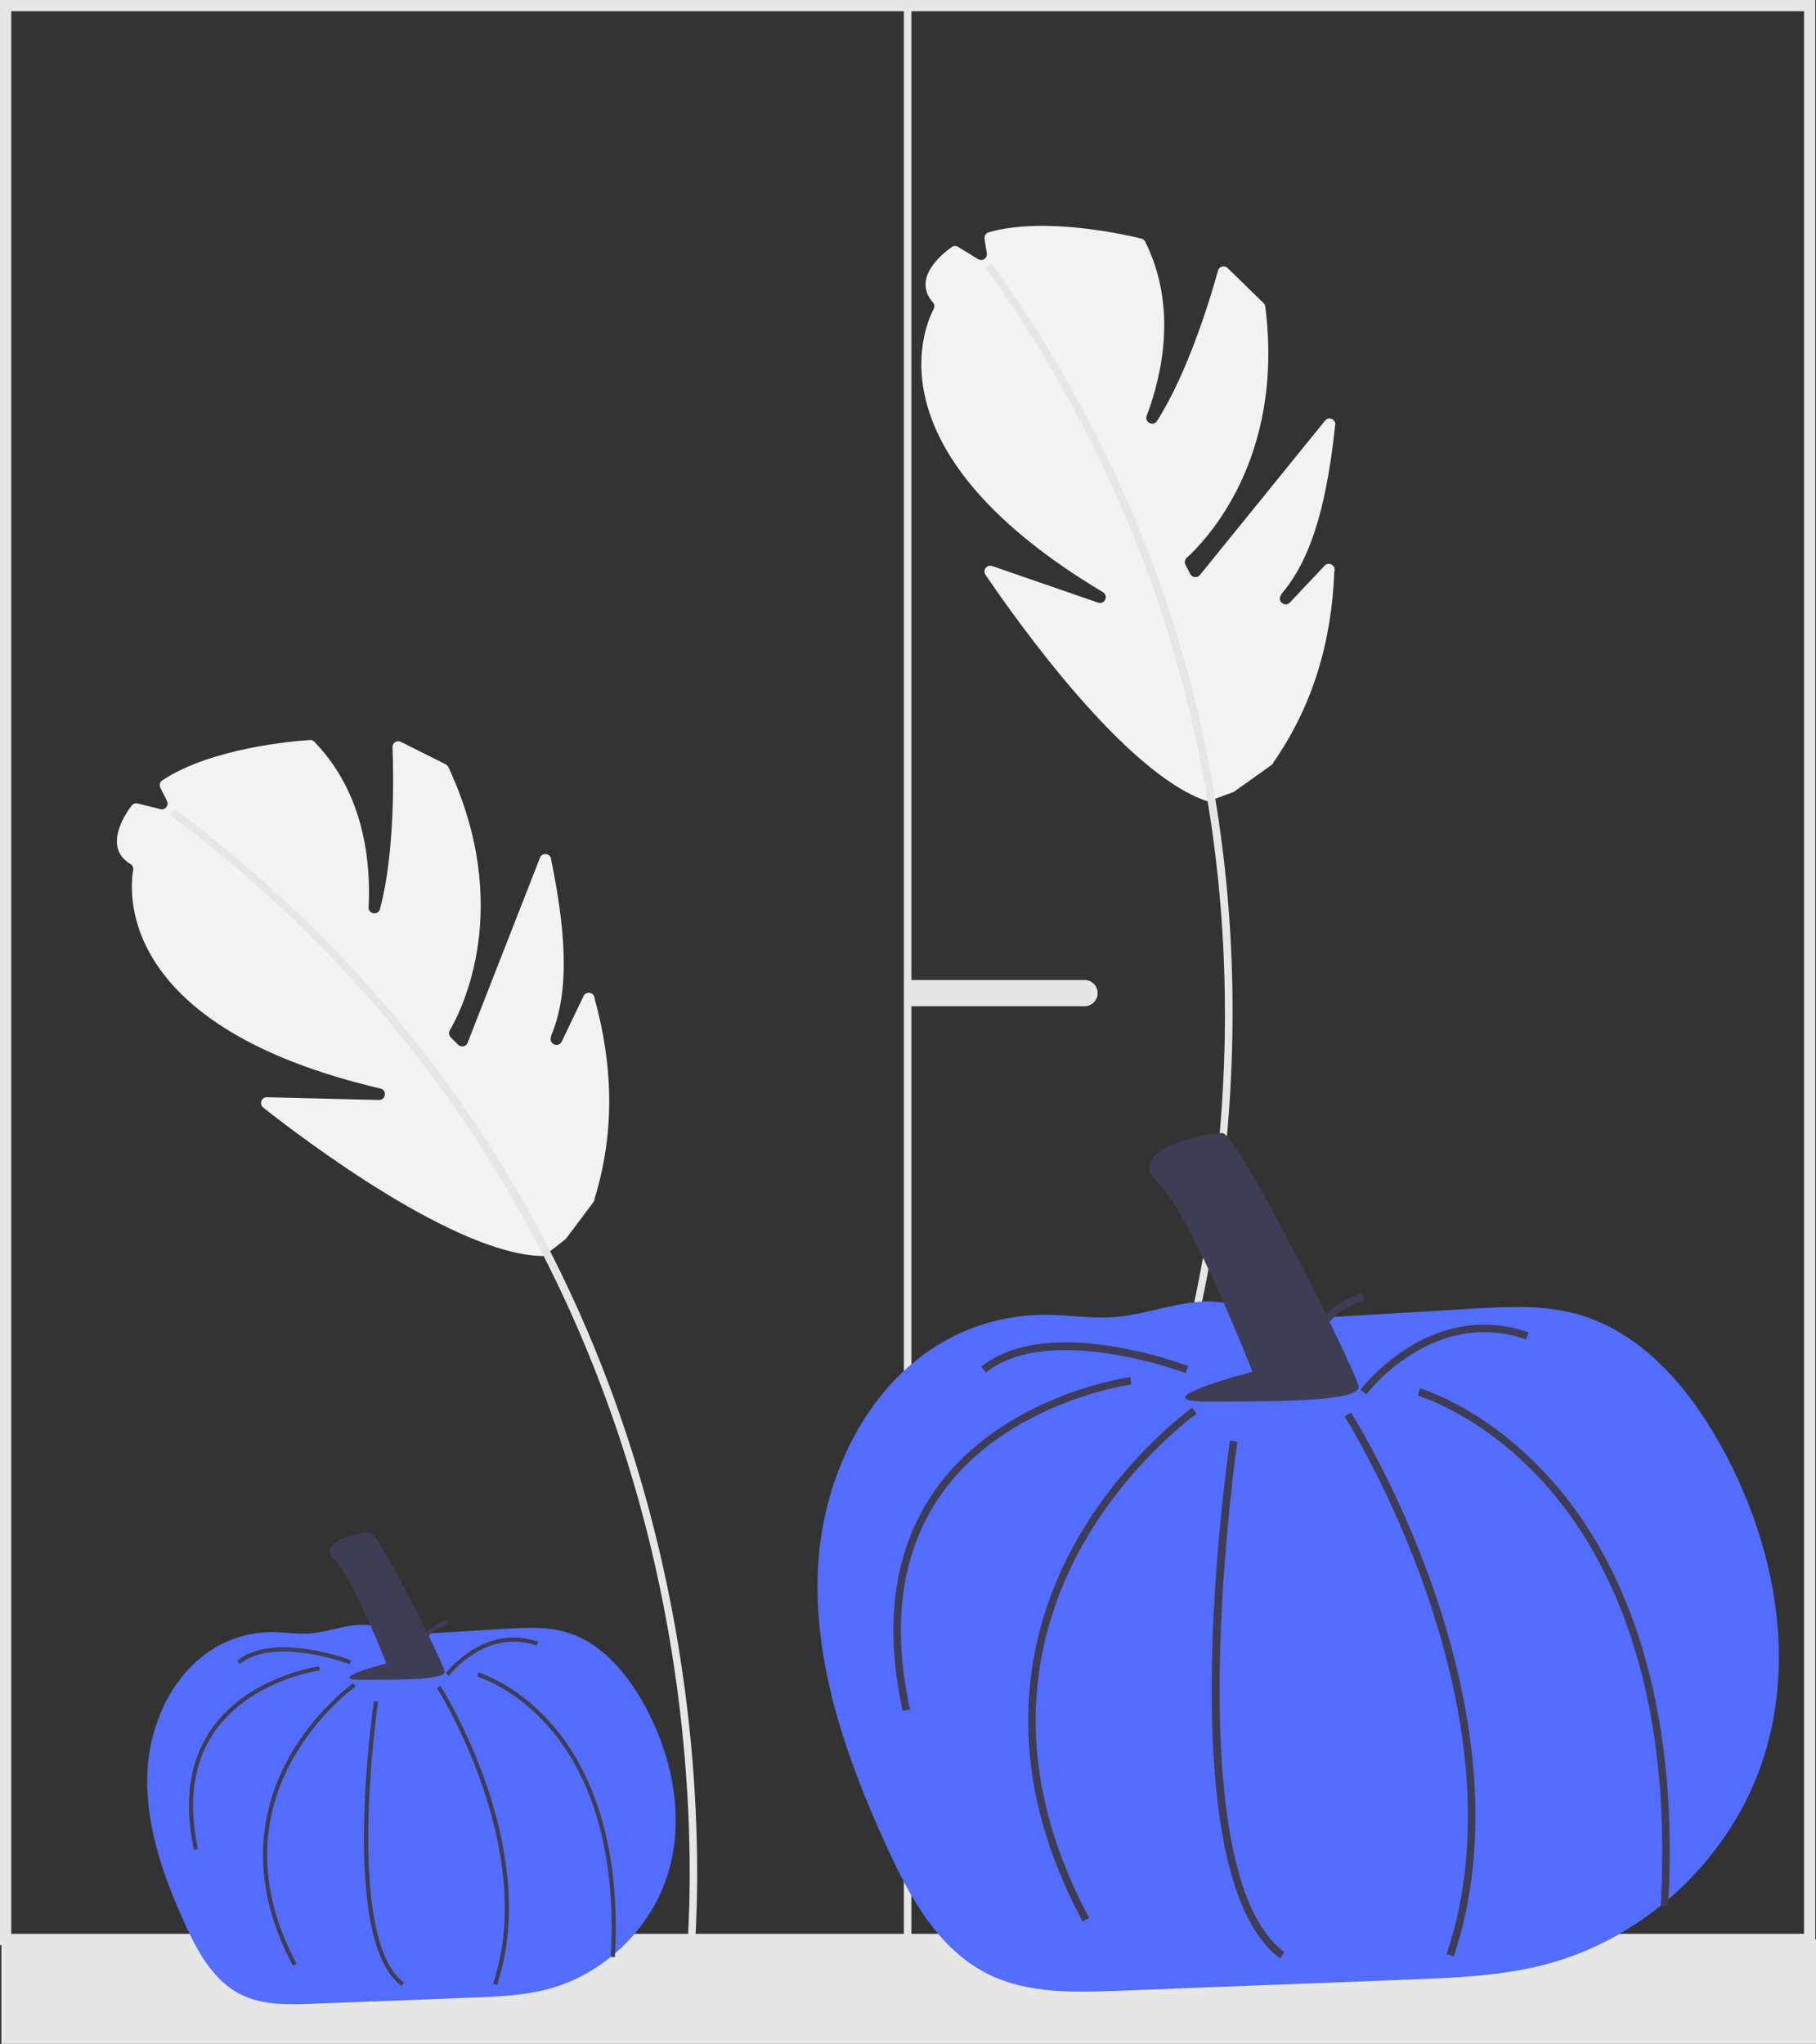 <svg xmlns="http://www.w3.org/2000/svg" width="485.369" height="546.1" viewBox="0 0 485.369 546.1" xmlns:xlink="http://www.w3.org/1999/xlink"><rect x="0" y="0" width="485.369" height="546.1" fill="#333333" stroke="none"/><g><path d="M151.309,330.922l7.299-9.732c.201-.268,.31-.595,.31-.93,5.347-17.336,5.073-35.177,0-53.448,0-1.65-2.234-2.158-2.948-.671l-5.845,12.171c-.833,1.733-3.451,.702-2.878-1.134v-0c.047-.15,.071-.306,.071-.463,5.247-12.434,3.642-29.077,0-46.972,0-1.714-2.37-2.161-2.995-.565l-19.343,49.433c-.407,1.041-1.75,1.322-2.54,.531l-1.97-1.97c-.496-.496-.603-1.261-.249-1.867,3.198-5.475,17.096-32.899-.383-70.344-.149-.32-.406-.584-.721-.742l-11.967-5.998c-1.054-.528-2.29,.258-2.244,1.437,.282,7.276,.664,28.164-3.343,43.217-.48,1.803-3.146,1.386-3.05-.477,.611-11.761-1.028-30.328-14.495-44.207-.318-.328-.766-.5-1.221-.47-4.251,.281-26.42,2.13-39.427,10.79-.644,.428-.848,1.283-.502,1.975l1.756,3.513c.592,1.185-.478,2.519-1.763,2.198l-6.071-1.518c-.609-.152-1.245,.079-1.622,.581-2.016,2.685-7.591,11.263-.263,15.631,.536,.32,.797,.954,.693,1.569-1.119,6.624-3.631,42.025,66.071,58.391,1.813,.426,1.477,3.102-.385,3.056l-29.931-.73c-1.49-.036-2.173,1.844-1.001,2.765,12.065,9.483,51.622,39.179,74.482,39.653,.359,.007,.705-.115,.989-.335l5.198-4.043c.109-.085,.206-.183,.289-.294l-0-0Z" fill="#f2f2f2"/><path d="M185.047,527.787l-1.984-.256c.062-.473,5.938-47.971-8.057-109.613-12.907-56.852-45.846-137.717-129.472-200.104l1.196-1.603c37.152,27.717,67.544,61.344,90.332,99.948,18.229,30.881,31.656,64.994,39.912,101.393,14.056,61.973,8.134,109.761,8.073,110.236Z" fill="#e6e6e6"/></g><g><path d="M329.922,211.471l9.909-7.058c.273-.195,.476-.473,.578-.792,10.356-14.896,15.509-31.978,16.22-50.928,.501-1.572-1.474-2.735-2.606-1.534l-9.263,9.823c-1.319,1.399-3.502-.379-2.398-1.954v-0c.09-.128,.16-.27,.208-.419,8.773-10.256,12.294-26.601,14.255-44.757,.52-1.633-1.602-2.779-2.682-1.447l-33.433,41.231c-.704,.869-2.068,.729-2.582-.265l-1.279-2.475c-.322-.624-.191-1.385,.33-1.855,4.709-4.246,26.273-26.159,20.983-67.142-.045-.35-.209-.679-.462-.926l-9.583-9.347c-.844-.823-2.26-.449-2.575,.688-1.939,7.019-7.915,27.037-16.301,40.165-1.004,1.572-3.419,.366-2.761-1.38,4.152-11.02,8.225-29.209-.396-46.521-.204-.409-.578-.709-1.021-.819-4.135-1.022-25.82-5.988-40.842-1.684-.743,.213-1.197,.965-1.078,1.729l.607,3.88c.205,1.309-1.22,2.255-2.347,1.559l-5.324-3.288c-.534-.33-1.21-.303-1.722,.061-2.736,1.947-10.651,8.428-4.994,14.814,.414,.467,.47,1.15,.184,1.706-3.076,5.972-16.213,38.941,45.235,75.688,1.598,.956,.466,3.403-1.294,2.795l-28.298-9.779c-1.409-.487-2.63,1.098-1.793,2.331,8.618,12.698,37.297,52.997,58.935,60.387,.34,.116,.707,.105,1.044-.02l6.18-2.275c.129-.048,.252-.112,.364-.192Z" fill="#f2f2f2"/><path d="M302.323,409.291l-1.812-.846c.202-.432,20.216-43.907,25.588-106.889,4.955-58.087-1.89-145.136-62.639-229.96l1.627-1.164c26.988,37.685,45.742,78.95,55.739,122.648,7.996,34.956,10.438,71.536,7.259,108.723-5.414,63.315-25.559,107.053-25.762,107.487Z" fill="#e6e6e6"/></g><path d="M485.171,519.706H0V0H485.171V519.706Zm-482.171-3H482.171V3H3V516.706Z" fill="#e6e6e6"/><rect x="241.586" y="1.5" width="2" height="516.706" fill="#e6e6e6"/><rect x=".369" y="518.206" width="485" height="27.894" fill="#e6e6e6"/><path d="M242.369,261.851h47.5c1.932,0,3.5,1.568,3.5,3.5h0c0,1.932-1.568,3.5-3.5,3.5h-47.5v-7h0Z" fill="#e6e6e6"/><g><path d="M339.115,354.831c-4.149-6.047-12.473-7.697-19.764-6.907-7.291,.79-14.3,3.469-21.615,4.002-6.029,.439-12.065-.593-18.11-.629-7.859-.046-15.724,1.621-22.889,4.852-23.467,10.582-36.82,37.014-38.108,62.724-1.288,25.71,7.548,50.848,18.23,74.27,6.173,13.536,13.847,27.638,27.157,34.285,10.582,5.285,22.982,4.947,34.801,4.491,17.592-.679,35.184-1.357,52.775-2.036l25.446-.981c12.101-.467,24.316-.95,36.03-4.02,27.188-7.125,50.049-28.925,58.456-55.744,8.633-27.539,2.266-58.181-11.839-83.359-8.635-15.414-21.186-29.984-38.22-34.677-9.162-2.525-18.851-1.98-28.338-1.416-17.286,1.028-34.572,2.056-51.858,3.083" fill="#536dfe"/><g><path d="M334.73,366.515s-30.551,7.97-11.955,7.97,40.822,0,40.335-3.985-32.365-67.743-36.35-67.743-26.566,3.985-17.268,13.283,25.238,50.475,25.238,50.475Z" fill="#3f3d56"/><g><path d="M342.138,523.24c-30.139-22.103-14.096-133.588-13.397-138.322l1.979,.291c-.169,1.148-16.571,115.024,12.603,136.418l-1.184,1.613Z" fill="#3f3d56"/><path d="M289.348,513.406c-23.457-43.787-14.236-78.795-2.37-100.453,12.838-23.433,31.49-36.706,31.677-36.838l1.15,1.637c-.184,.129-18.504,13.181-31.11,36.229-11.602,21.212-20.6,55.516,2.417,98.479l-1.764,.945Z" fill="#3f3d56"/><path d="M388.552,522.753l-1.896-.639c21.962-65.273-26.774-142.867-27.269-143.643l1.686-1.076c.125,.196,12.611,19.919,22.18,47.523,8.847,25.522,16.947,63.214,5.3,97.834Z" fill="#3f3d56"/><path d="M445.856,509.278l-1.996-.113c3.404-59.953-14.48-93.833-30.084-111.697-16.846-19.286-34.642-24.521-34.819-24.572l.547-1.924c.75,.214,18.547,5.452,35.779,25.181,15.848,18.145,34.017,52.499,30.573,113.126Z" fill="#3f3d56"/><path d="M241.252,457.146c-5.156-23.661-2.243-43.509,8.659-58.991,17.957-25.5,51.85-30.169,52.189-30.213l.258,1.982c-.332,.044-33.382,4.615-50.821,29.396-10.559,15.004-13.361,34.316-8.33,57.4l-1.955,.426Z" fill="#3f3d56"/><path d="M316.874,366.868c-.361-.138-36.375-13.635-53.373-.151l-1.242-1.566c17.89-14.19,53.809-.73,55.328-.151l-.713,1.869Z" fill="#3f3d56"/><path d="M349.231,363.982c-.007-.136-.494-13.672,14.888-18.425l.59,1.91c-13.861,4.284-13.502,15.926-13.479,16.419l-1.998,.096Z" fill="#3f3d56"/><path d="M365.216,372.53l-1.605-1.192c.183-.245,18.562-24.481,44.946-15.35l-.654,1.891c-24.985-8.65-42.513,14.417-42.687,14.651Z" fill="#3f3d56"/></g></g></g><g><path d="M105.654,438.026c-2.281-3.325-6.857-4.231-10.866-3.797-4.009,.434-7.862,1.907-11.883,2.2-3.314,.242-6.633-.326-9.956-.346-4.321-.025-8.645,.891-12.584,2.668-12.902,5.818-20.243,20.35-20.951,34.485s4.15,27.955,10.022,40.832c3.394,7.442,7.613,15.195,14.93,18.849,5.818,2.906,12.635,2.72,19.133,2.469,9.672-.373,19.343-.746,29.015-1.119,4.663-.18,9.326-.36,13.989-.54,6.653-.257,13.368-.522,19.809-2.21,14.947-3.917,27.516-15.902,32.138-30.647,4.746-15.14,1.246-31.987-6.509-45.829-4.748-8.474-11.648-16.484-21.012-19.065-5.037-1.388-10.364-1.089-15.58-.779-9.504,.565-19.007,1.13-28.511,1.695" fill="#536dfe"/><g><path d="M103.243,444.45s-16.796,4.382-6.572,4.382,22.443,0,22.175-2.191-17.794-37.244-19.985-37.244-14.605,2.191-9.493,7.303,13.875,27.75,13.875,27.75c0,0,0-0,0-0Z" fill="#3f3d56"/><g><path d="M107.316,530.614c-16.57-12.151-7.75-73.444-7.366-76.047l1.088,.16c-.093,.631-9.111,63.238,6.929,75l-.651,.887Z" fill="#3f3d56"/><path d="M78.293,525.207c-12.896-24.073-7.827-43.32-1.303-55.227,7.058-12.883,17.313-20.18,17.415-20.253l.632,.9c-.101,.071-10.173,7.246-17.104,19.918-6.378,11.662-11.325,30.521,1.329,54.142,0,0-.97,.52-.97,.52Z" fill="#3f3d56"/><path d="M132.833,530.346l-1.043-.351c12.074-35.886-14.72-78.545-14.992-78.972l.927-.592c.069,.108,6.933,10.951,12.194,26.127,4.864,14.032,9.317,34.754,2.914,53.787h-0Z" fill="#3f3d56"/><path d="M164.337,522.938l-1.097-.062c1.872-32.961-7.961-51.587-16.54-61.409-9.261-10.603-19.045-13.481-19.143-13.509l.301-1.058c.412,.118,10.197,2.997,19.671,13.844,8.713,9.975,18.702,28.863,16.809,62.194Z" fill="#3f3d56"/><path d="M51.851,494.277c-2.835-13.008-1.233-23.92,4.761-32.432,9.872-14.019,28.506-16.586,28.693-16.61l.142,1.09c-.183,.024-18.353,2.537-27.941,16.161-5.805,8.249-7.346,18.866-4.58,31.558l-1.075,.234s0-0,0-0Z" fill="#3f3d56"/><path d="M93.426,444.644c-.199-.076-19.998-7.496-29.343-.083l-.683-.861c9.835-7.802,29.583-.402,30.418-.083l-.392,1.028Z" fill="#3f3d56"/><path d="M111.215,443.057c-.004-.075-.272-7.517,8.185-10.13l.324,1.05c-7.621,2.355-7.423,8.756-7.411,9.027,0,0-1.098,.053-1.098,.053Z" fill="#3f3d56"/><path d="M120.003,447.757l-.883-.656c.1-.135,10.205-13.459,24.711-8.439l-.36,1.039c-13.736-4.756-23.373,7.926-23.468,8.055Z" fill="#3f3d56"/></g></g></g></svg>